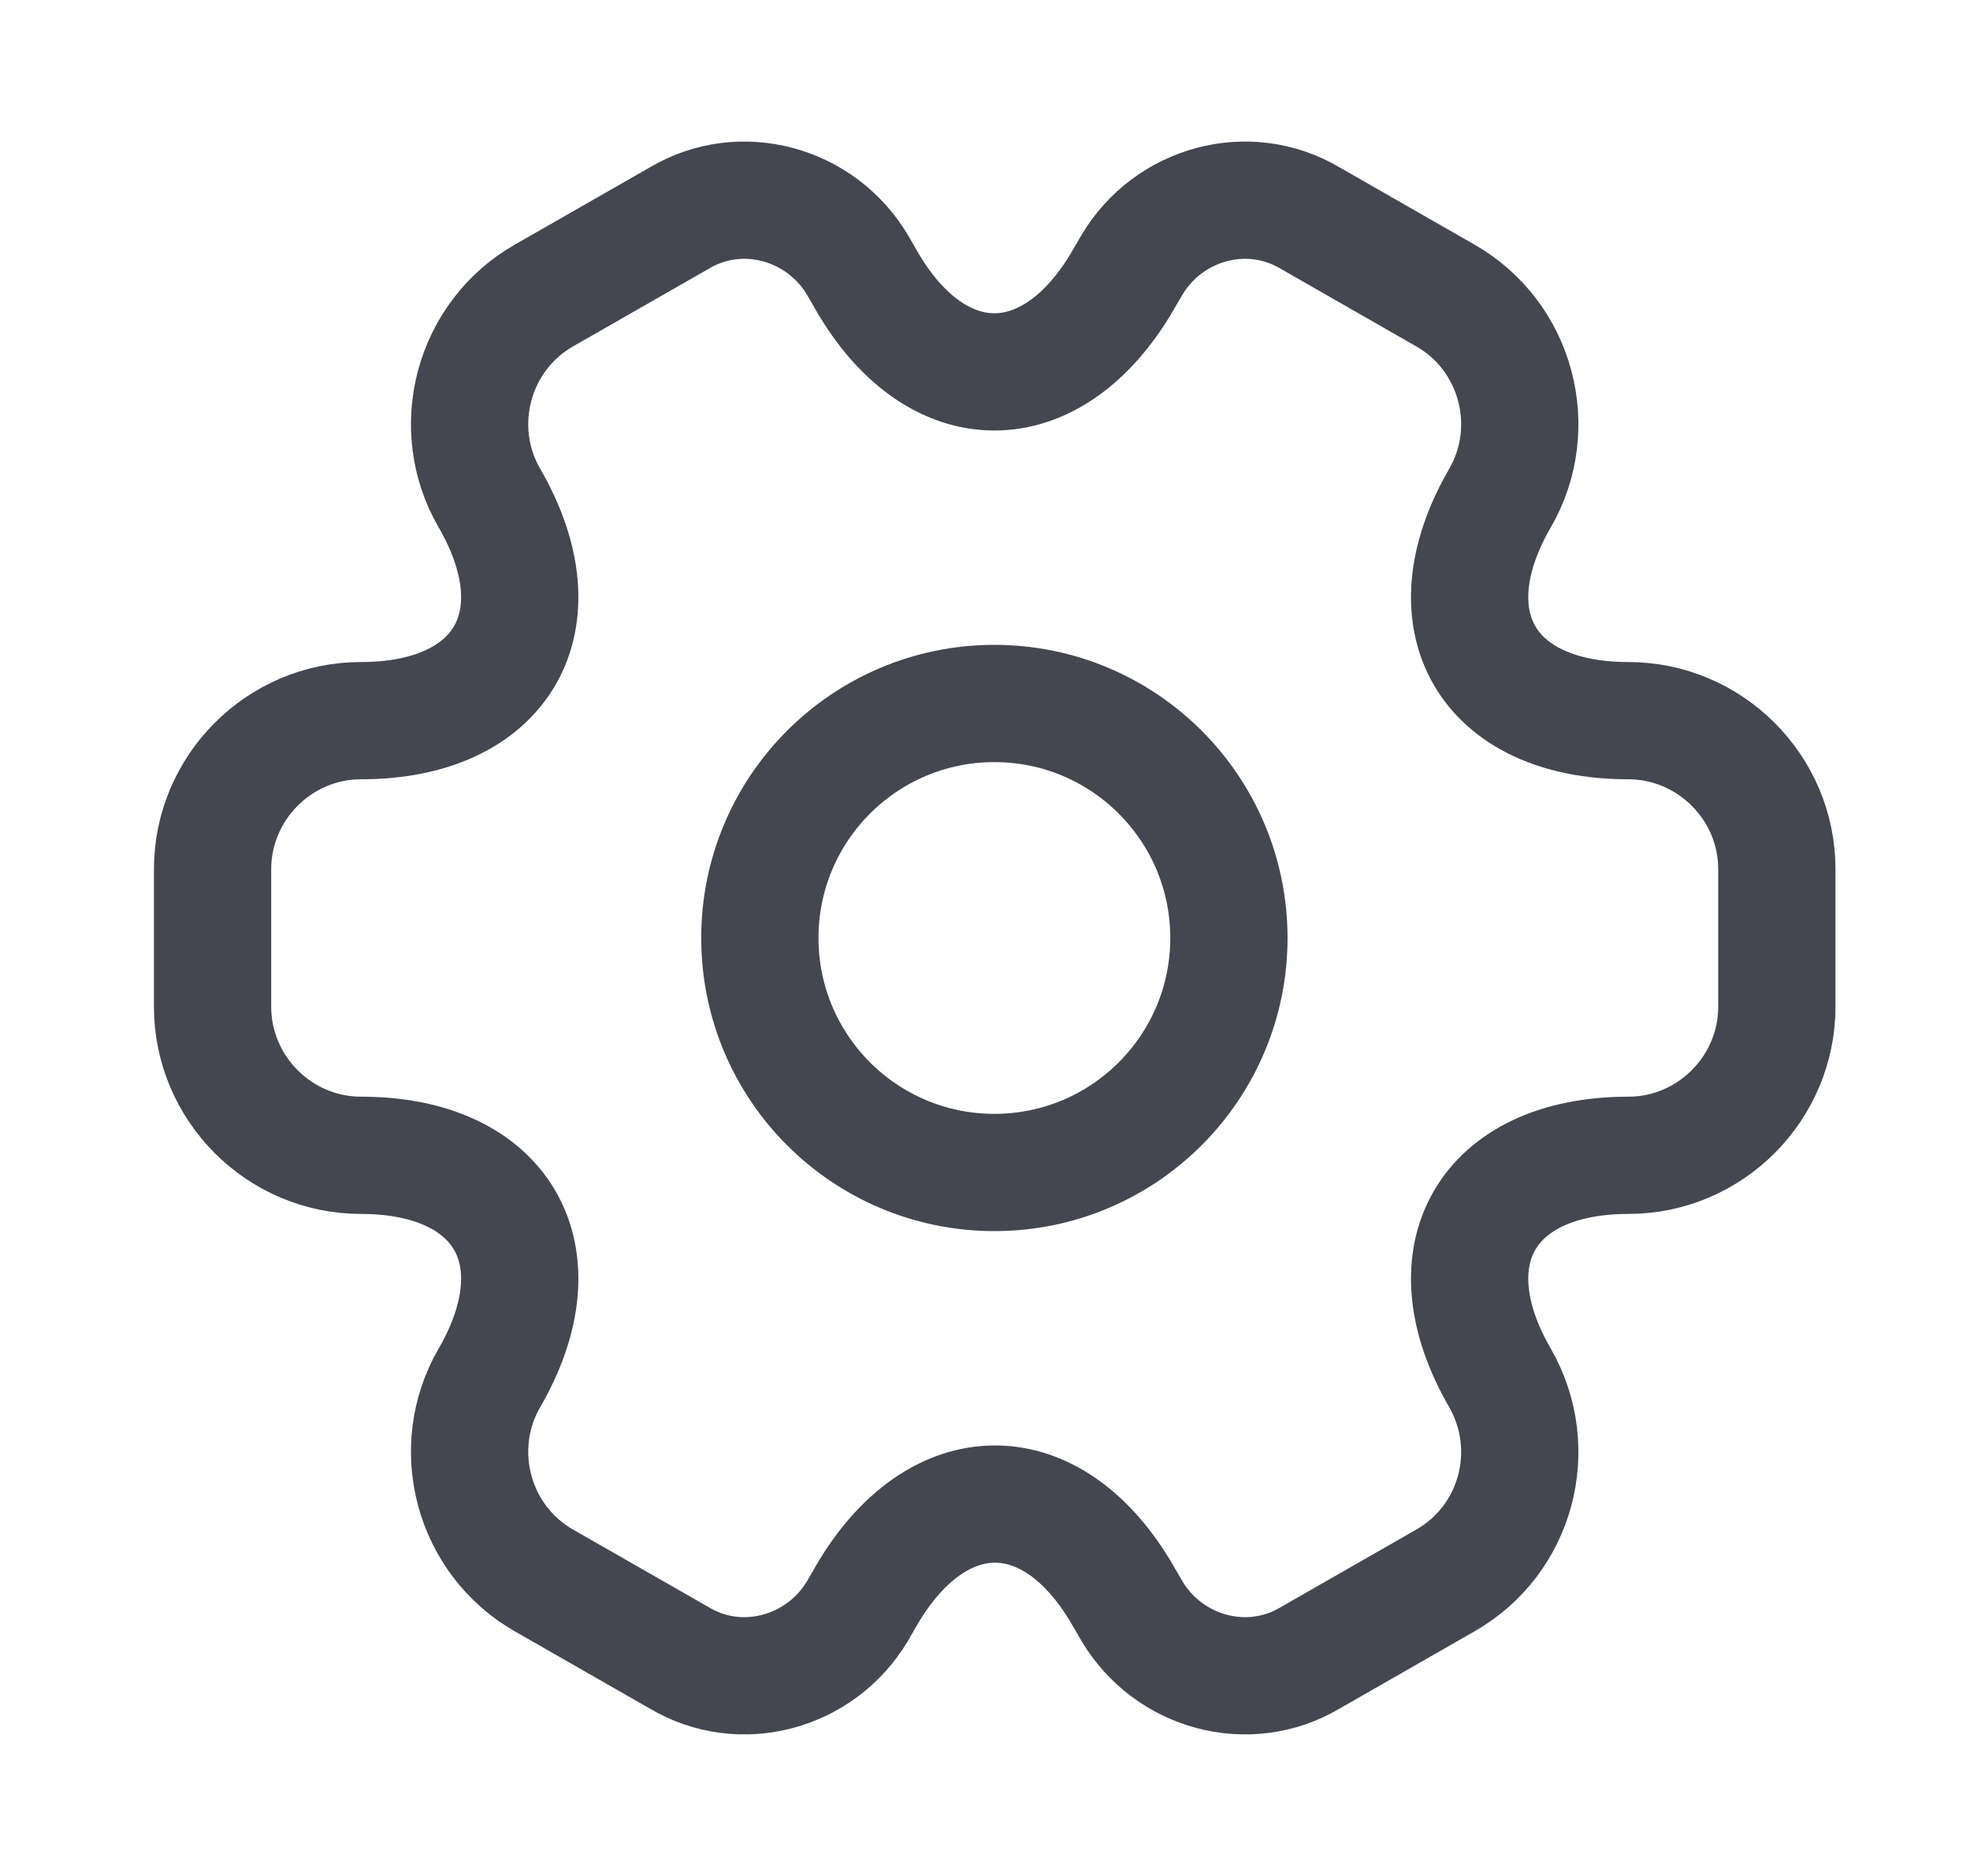 <svg width="21" height="20" viewBox="0 0 21 20" fill="none" xmlns="http://www.w3.org/2000/svg">
<path d="M10.6 12.5C11.98 12.5 13.1 11.381 13.1 10C13.1 8.619 11.98 7.5 10.6 7.5C9.219 7.5 8.1 8.619 8.1 10C8.1 11.381 9.219 12.5 10.6 12.5Z" stroke="#444750" stroke-width="1.25" stroke-miterlimit="10" stroke-linecap="round" stroke-linejoin="round"/>
<path d="M2.266 10.733V9.267C2.266 8.4 2.974 7.683 3.849 7.683C5.357 7.683 5.974 6.617 5.216 5.308C4.782 4.558 5.041 3.583 5.799 3.15L7.241 2.325C7.899 1.933 8.749 2.167 9.141 2.825L9.232 2.983C9.982 4.292 11.216 4.292 11.974 2.983L12.066 2.825C12.457 2.167 13.307 1.933 13.966 2.325L15.407 3.15C16.166 3.583 16.424 4.558 15.991 5.308C15.232 6.617 15.849 7.683 17.357 7.683C18.224 7.683 18.941 8.392 18.941 9.267V10.733C18.941 11.6 18.232 12.317 17.357 12.317C15.849 12.317 15.232 13.383 15.991 14.692C16.424 15.45 16.166 16.417 15.407 16.85L13.966 17.675C13.307 18.067 12.457 17.833 12.066 17.175L11.974 17.017C11.224 15.708 9.991 15.708 9.232 17.017L9.141 17.175C8.749 17.833 7.899 18.067 7.241 17.675L5.799 16.85C5.041 16.417 4.782 15.442 5.216 14.692C5.974 13.383 5.357 12.317 3.849 12.317C2.974 12.317 2.266 11.6 2.266 10.733Z" stroke="#444750" stroke-width="1.25" stroke-miterlimit="10" stroke-linecap="round" stroke-linejoin="round"/>
</svg>
